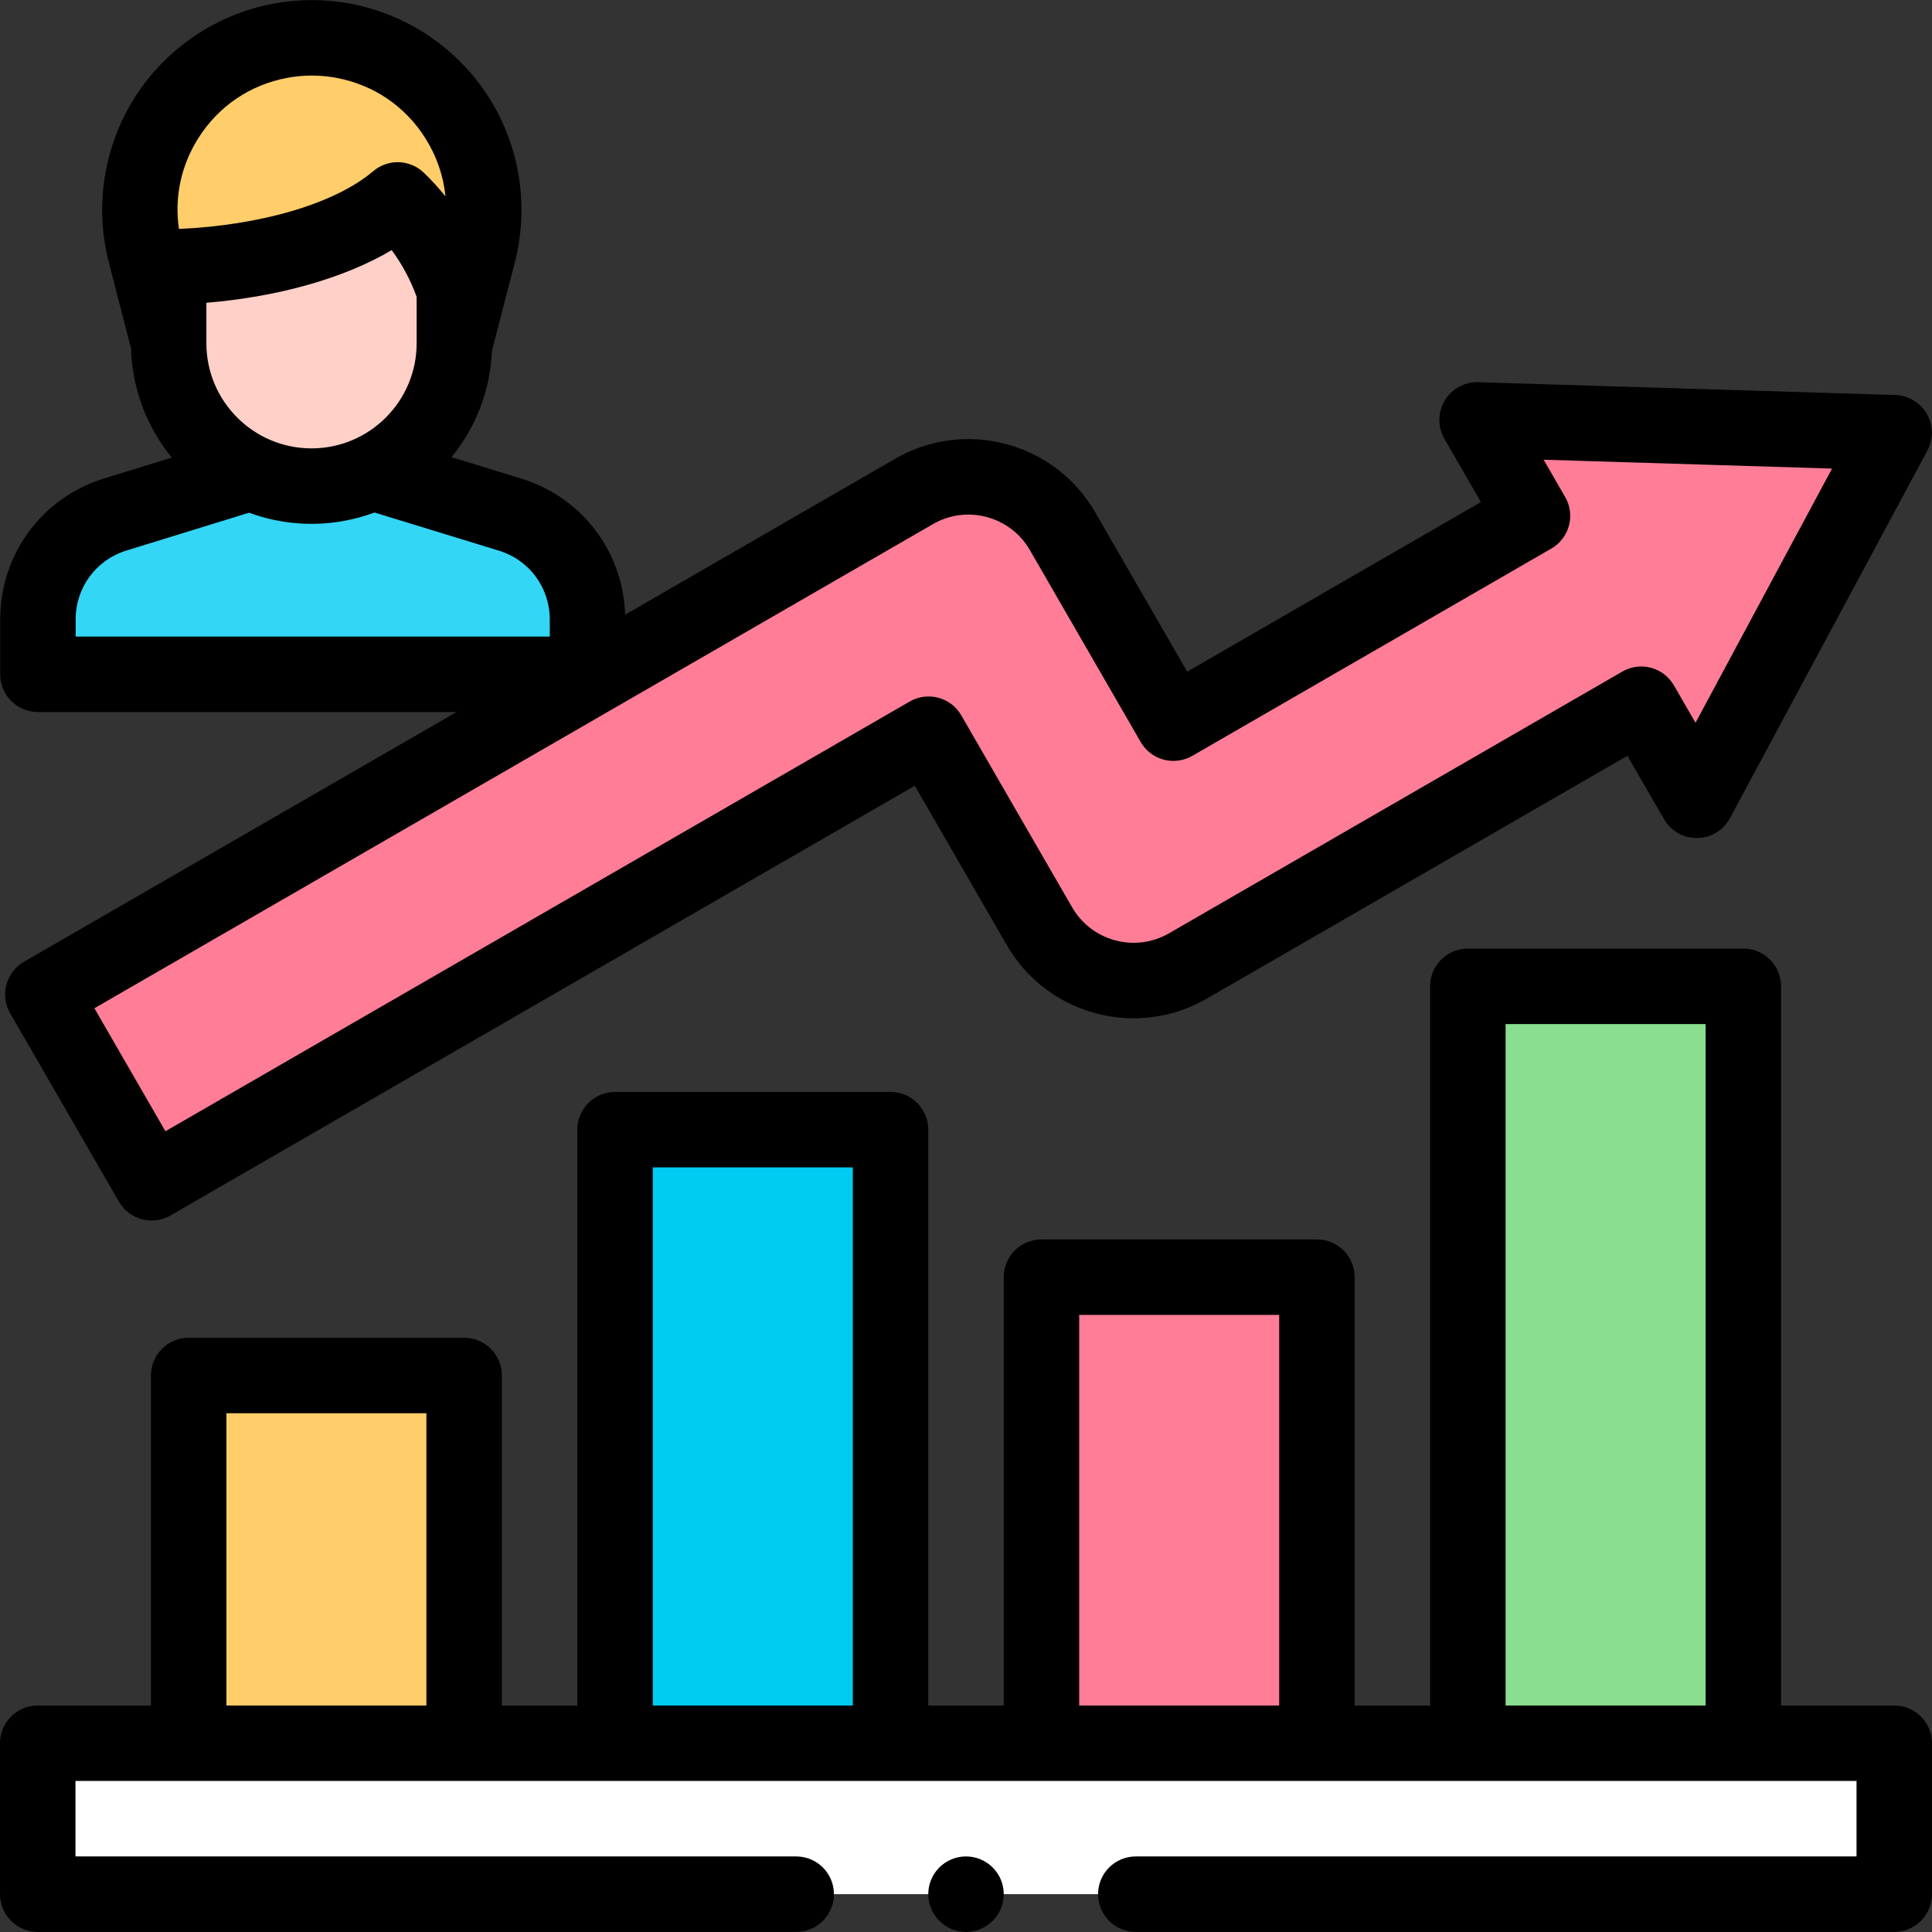 <svg id="Capa_1" enable-background="new 0 0 512 512" height="512" viewBox="0 0 512 512" width="512" xmlns="http://www.w3.org/2000/svg"><rect x="0" y="0" width="512" height="512" fill="#333333" stroke="none"/><g><path d="m10 461.975h492v40h-492z" fill="#fff"/><path d="m50 364.521h73v97.454h-73z" fill="#ffcd69"/><path d="m163 299.372h73v162.603h-73z" fill="#00ccf2"/><path d="m276 338.462h73v123.514h-73z" fill="#ff7d97"/><path d="m389 261.381h73v200.594h-73z" fill="#89df8f"/><path d="m501.964 114.679-110.52-3.396 14.682 25.429-95.164 54.942-29.366-50.863c-3.822-6.619-10.117-11.45-17.5-13.428s-15.25-.942-21.869 2.879l-230.87 133.293 28.82 49.918 205.911-118.883 29.366 50.864c3.822 6.619 10.117 11.45 17.5 13.428s15.25.942 21.869-2.879l120.123-69.353 14.7 25.461z" fill="#ff7d97"/><g><path d="m67.459 124.963-36.904 11.38c-12.189 3.759-20.504 15.024-20.504 27.78v14.573h145.641v-14.536c0-12.773-8.337-24.05-20.549-27.794l-37.193-11.403z" fill="#33d6f5"/><g><path d="m105.389 52.978c-11.929 10.135-34.5 17.158-60.695 17.792v20.194l-6.186-23.986c-6.585-25.534 9.811-51.309 35.728-56.169 5.55-1.041 11.245-1.041 16.795 0 25.917 4.859 42.313 30.635 35.728 56.169l-6.186 23.986-.157-13.961c-2.993-9.223-8.214-17.443-15.027-24.025z" fill="#ffcd69"/><g><g><g><g id="XMLID_866_"><path id="XMLID_867_" d="m120.417 61.752v29.301c0 20.866-16.916 37.782-37.783 37.782-20.867 0-37.783-16.915-37.783-37.782v-29.301z" fill="#ffd0c7"/></g></g></g></g></g></g><g><path d="m502 451.975h-30v-190.594c0-5.523-4.478-10-10-10h-73c-5.522 0-10 4.477-10 10v190.594h-20v-113.513c0-5.523-4.478-10-10-10h-73c-5.522 0-10 4.477-10 10v113.514h-20v-152.604c0-5.523-4.477-10-10-10h-73c-5.523 0-10 4.477-10 10v152.603h-20v-87.454c0-5.523-4.477-10-10-10h-73c-5.523 0-10 4.477-10 10v87.454h-30c-5.523 0-10 4.477-10 10v40c0 5.523 4.477 10 10 10h201c5.523 0 10-4.477 10-10s-4.477-10-10-10h-191v-20h472v20h-191c-5.522 0-10 4.477-10 10s4.478 10 10 10h201c5.522 0 10-4.477 10-10v-40c0-5.523-4.478-10-10-10zm-389 0h-53v-77.454h53zm113 0h-53v-142.603h53zm113 0h-53v-103.513h53zm113 0h-53v-180.594h53z"/><path d="m10.051 188.697h110.93l-114.624 66.178c-4.783 2.761-6.422 8.877-3.66 13.66l28.82 49.917c1.326 2.297 3.51 3.973 6.072 4.659.852.228 1.722.341 2.588.341 1.741 0 3.467-.455 5-1.34l197.251-113.882 24.366 42.204c5.185 8.979 13.557 15.403 23.572 18.087 10.018 2.683 20.477 1.306 29.457-3.878l111.462-64.353 9.7 16.8c1.788 3.097 5.091 5 8.659 5 .052 0 .104 0 .154-.001 3.628-.056 6.94-2.072 8.656-5.268l52.318-97.411c1.639-3.051 1.582-6.732-.149-9.731s-4.892-4.889-8.354-4.995l-110.519-3.396c-3.639-.116-7.028 1.75-8.89 4.863s-1.892 6.991-.078 10.132l9.682 16.769-77.844 44.942-24.365-42.204c-5.186-8.98-13.557-15.404-23.571-18.087-10.017-2.684-20.478-1.306-29.458 3.878l-71.56 41.315c-.526-16.743-11.478-31.151-27.593-36.092l-18.419-5.647c6.31-7.739 10.249-17.478 10.708-28.108l6.08-23.576c3.828-14.841 1.305-30.769-6.921-43.701s-21.583-21.969-36.648-24.793c-6.795-1.274-13.686-1.274-20.481 0-15.063 2.826-28.42 11.862-36.646 24.795-8.226 12.932-10.749 28.861-6.921 43.702l5.904 22.895c.318 10.939 4.313 20.971 10.805 28.889l-17.925 5.528c-16.483 5.083-27.557 20.087-27.557 37.336v14.574c-.001 5.522 4.476 9.999 9.999 9.999zm237.176-49.795c4.354-2.514 9.426-3.18 14.282-1.88 4.855 1.301 8.914 4.416 11.428 8.769l29.365 50.863c1.326 2.297 3.51 3.973 6.072 4.659 2.562.685 5.291.327 7.588-.999l95.164-54.942c2.297-1.326 3.973-3.51 4.659-6.072.687-2.562.327-5.292-.999-7.588l-5.706-9.882 76.431 2.348-36.181 67.366-5.725-9.914c-2.761-4.783-8.878-6.422-13.66-3.66l-120.122 69.352c-4.354 2.515-9.429 3.181-14.28 1.881-4.856-1.301-8.915-4.416-11.429-8.769l-29.366-50.864c-2.761-4.784-8.878-6.422-13.66-3.66l-197.251 113.883-18.82-32.597zm-194.606-102.394c5.343-8.399 13.674-14.036 23.458-15.87 2.175-.408 4.365-.611 6.555-.611s4.38.204 6.555.611c9.784 1.834 18.115 7.471 23.458 15.87 3.048 4.792 4.869 10.083 5.41 15.534-1.773-2.197-3.683-4.288-5.72-6.255-3.698-3.572-9.503-3.758-13.422-.428-10.082 8.563-29.624 14.341-51.494 15.312-1.238-8.413.559-16.867 5.2-24.163zm57.795 42.156v12.3c0 15.362-12.499 27.86-27.861 27.86s-27.861-12.498-27.861-27.86v-10.721c19.264-1.613 36.607-6.558 49.104-13.953 2.791 3.784 5.029 7.961 6.618 12.374zm-90.365 85.459c0-8.419 5.405-15.743 13.451-18.224l32.51-10.025c5.158 1.906 10.731 2.95 16.543 2.95 5.866 0 11.487-1.066 16.686-3.006l32.972 10.109c8.063 2.472 13.48 9.799 13.48 18.232v4.537h-125.642z"/><circle cx="256" cy="501.974" r="10"/></g></g></svg>
